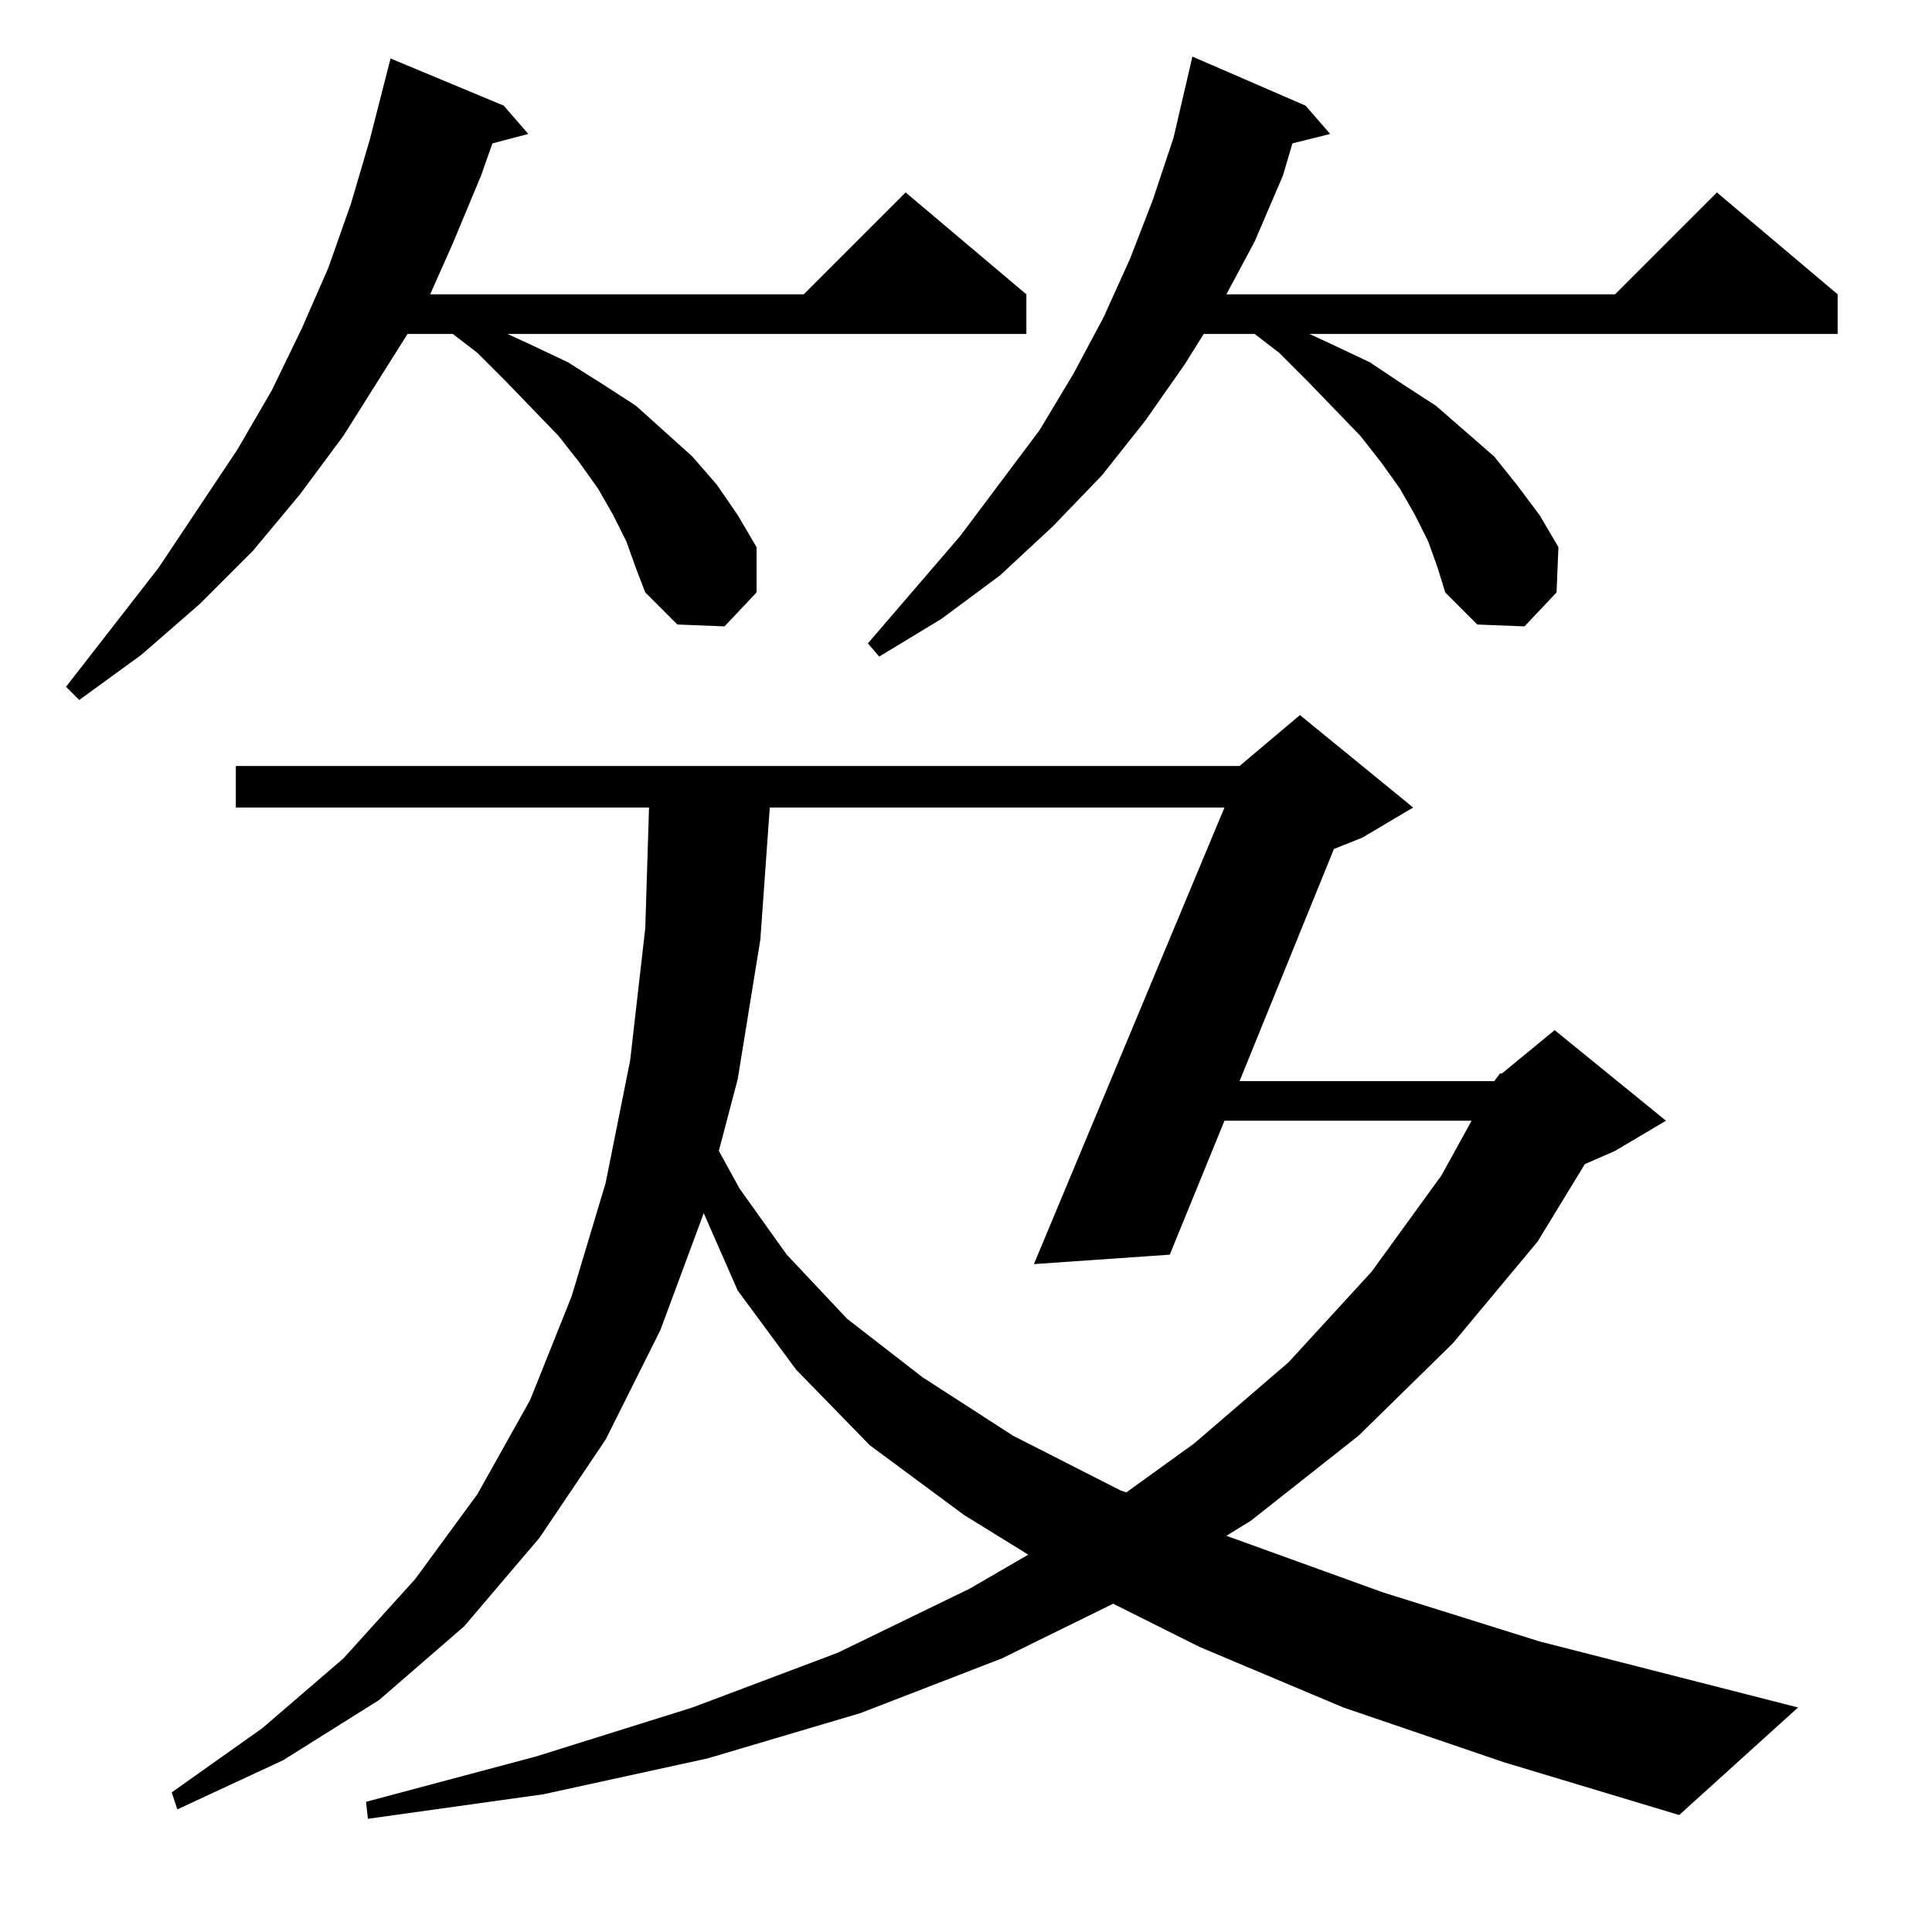 <?xml version="1.0" standalone="no"?>
<!DOCTYPE svg PUBLIC "-//W3C//DTD SVG 1.1//EN" "http://www.w3.org/Graphics/SVG/1.1/DTD/svg11.dtd" >
<svg xmlns="http://www.w3.org/2000/svg" xmlns:xlink="http://www.w3.org/1999/xlink" version="1.1" viewBox="0 -144 1024 1024">
  <g transform="matrix(1 0 0 -1 0 880)">
   <path fill="currentColor"
d="M792 451l3 4h1l28 23l59 -48l-27 -16l-16 -7l-25 -41l-45 -54l-50 -49l-57 -45l-13 -8l83 -30l83 -26l137 -35l-63 -57l-93 28l-85 29l-76 32l-46 23l-59 -29l-75 -29l-81 -24l-87 -19l-93 -13l-1 9l90 24l83 26l77 29l70 34l31 18l-34 21l-50 37l-39 40l-31 42l-18 41
l-23 -62l-29 -58l-35 -52l-40 -47l-45 -39l-51 -32l-56 -26l-3 9l48 34l43 37l38 42l33 45l28 50l22 55l18 60l13 65l8 70l2 64h-219v22h532l32 27l60 -49l-27 -16l-15 -6l-50 -123h135zM408 596l-5 -70l-12 -74l-10 -38l11 -20l25 -35l32 -34l40 -31l48 -31l57 -29l3 -1
l36 26l50 43l44 48l37 51l16 29h-131l-29 -71l-72 -5l101 242h-241zM332 737l-7 14l-8 14l-10 14l-11 14l-28 29l-15 15l-13 10h-24l-34 -54l-23 -31l-25 -30l-28 -28l-31 -27l-33 -24l-7 7l49 63l42 63l18 31l16 33l14 32l12 34l10 34l11 43l60 -25l13 -15l-19 -5l-6 -17
l-15 -36l-12 -27h198l54 54l64 -54v-21h-275l13 -6l19 -9l19 -12l17 -11l30 -27l13 -15l11 -16l10 -17v-24l-17 -18l-25 1l-17 17l-5 13zM757 737l-7 14l-8 14l-10 14l-11 14l-28 29l-15 15l-13 10h-27l-10 -16l-21 -30l-23 -29l-26 -27l-28 -26l-31 -23l-33 -20l-6 7l49 57
l42 56l18 30l16 30l14 31l12 31l11 33l10 43l60 -26l13 -15l-20 -5l-5 -17l-15 -35l-15 -28h206l54 54l64 -54v-21h-280l13 -6l19 -9l18 -12l17 -11l31 -27l12 -15l12 -16l10 -17l-1 -24l-17 -18l-25 1l-17 17l-4 13z" />
  </g>

</svg>
